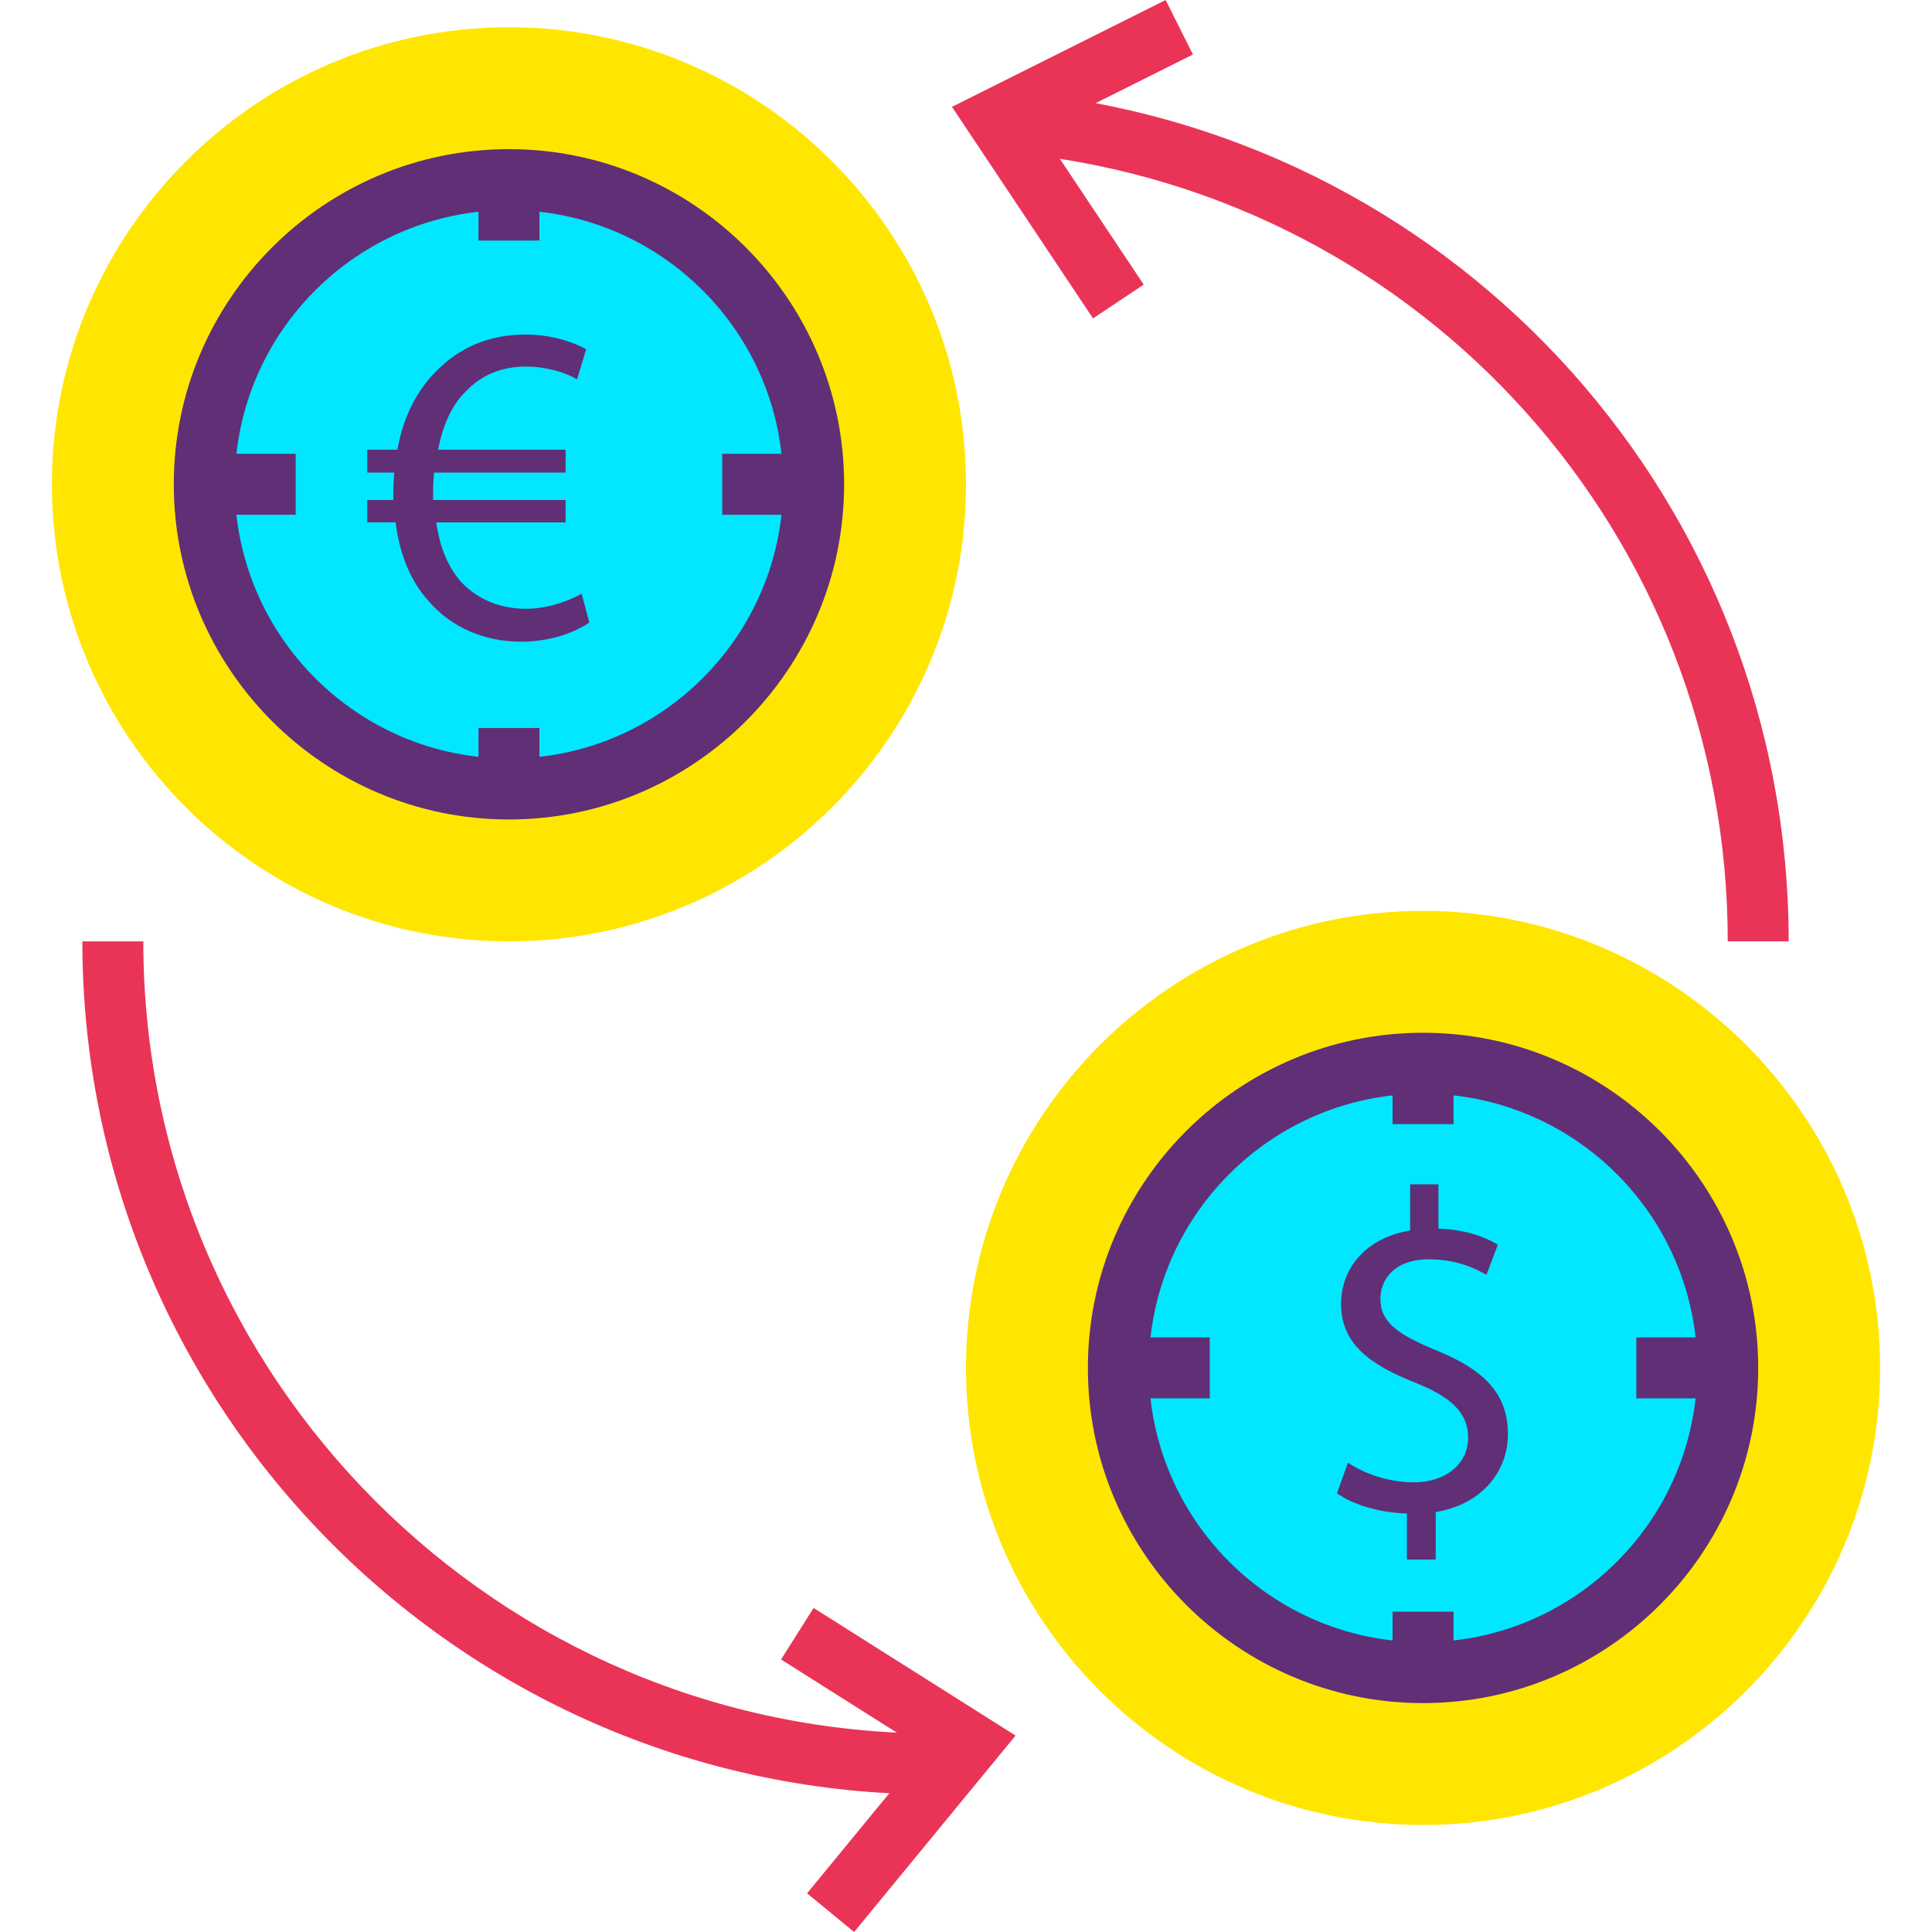 <?xml version="1.0" encoding="iso-8859-1"?>
<!-- Generator: Adobe Illustrator 19.0.0, SVG Export Plug-In . SVG Version: 6.00 Build 0)  -->
<svg version="1.1" id="Capa_1" xmlns="http://www.w3.org/2000/svg" xmlns:xlink="http://www.w3.org/1999/xlink" x="0px" y="0px"
	 viewBox="0 0 432.858 432.858" style="enable-background:new 0 0 432.858 432.858;" xml:space="preserve">
<g>
	<circle style="fill:#FFE600;" cx="114.029" cy="108.5" r="95.573"/>
	<path style="fill:#FFE600;" d="M114.029,210.906c-56.463,0-102.4-45.933-102.4-102.4s45.937-102.4,102.4-102.4
		s102.4,45.933,102.4,102.4S170.493,210.906,114.029,210.906z M114.029,19.76c-48.937,0-88.747,39.813-88.747,88.747
		s39.81,88.747,88.747,88.747s88.747-39.813,88.747-88.747S162.966,19.76,114.029,19.76z"/>
</g>
<circle style="fill:#00E7FF;" cx="114.029" cy="108.5" r="68.267"/>
<g>
	<path style="fill:#602F75;" d="M114.029,183.6c-41.407,0-75.093-33.686-75.093-75.093s33.686-75.093,75.093-75.093
		s75.093,33.686,75.093,75.093S155.436,183.6,114.029,183.6z M114.029,47.066c-33.877,0-61.44,27.559-61.44,61.44
		s27.563,61.44,61.44,61.44s61.44-27.559,61.44-61.44S147.907,47.066,114.029,47.066z"/>
	<path style="fill:#602F75;" d="M132.05,139.465c-3.173,2.147-8.497,4.301-15.256,4.301c-8.293,0-15.667-3.173-20.784-9.114
		c-3.893-4.301-6.453-10.24-7.373-17.613h-6.352v-5.014h5.837c0-0.514,0-1.027,0-1.539c0-1.64,0.104-3.173,0.207-4.606h-6.043v-5.12
		h6.76c1.227-7.166,4.301-13.107,8.397-17.307c5.221-5.427,11.877-8.499,20.273-8.499c6.04,0,10.75,1.746,13.617,3.28l-2.046,6.76
		c-2.56-1.539-6.861-2.867-11.467-2.867c-5.53,0-10.037,1.94-13.517,5.627c-3.074,2.973-5.12,7.579-6.144,13.007h28.566v5.12H97.236
		c-0.104,1.333-0.203,2.867-0.203,4.301c0,0.613,0,1.126,0,1.847h29.693v5.014H97.749c0.817,5.939,2.867,10.341,5.63,13.413
		c3.791,3.994,8.911,5.939,14.44,5.939c5.427,0,10.136-2.046,12.489-3.379L132.05,139.465z"/>
	<rect x="107.203" y="40.24" style="fill:#602F75;" width="13.653" height="13.653"/>
	<rect x="107.203" y="163.113" style="fill:#602F75;" width="13.653" height="13.653"/>
	<rect x="161.816" y="101.673" style="fill:#602F75;" width="20.48" height="13.653"/>
	<rect x="45.763" y="101.673" style="fill:#602F75;" width="20.48" height="13.653"/>
</g>
<g>
	<circle style="fill:#FFE600;" cx="318.829" cy="306.473" r="95.573"/>
	<path style="fill:#FFE600;" d="M318.829,408.88c-56.463,0-102.4-45.933-102.4-102.4s45.937-102.4,102.4-102.4
		s102.4,45.933,102.4,102.4S375.293,408.88,318.829,408.88z M318.829,217.733c-48.937,0-88.747,39.813-88.747,88.747
		s39.81,88.747,88.747,88.747s88.747-39.813,88.747-88.747S367.766,217.733,318.829,217.733z"/>
</g>
<circle style="fill:#00E7FF;" cx="318.829" cy="306.473" r="68.267"/>
<g>
	<path style="fill:#602F75;" d="M318.829,381.573c-41.407,0-75.093-33.686-75.093-75.093s33.686-75.093,75.093-75.093
		s75.093,33.686,75.093,75.093S360.236,381.573,318.829,381.573z M318.829,245.04c-33.877,0-61.44,27.559-61.44,61.44
		s27.563,61.44,61.44,61.44s61.44-27.559,61.44-61.44S352.707,245.04,318.829,245.04z"/>
	<rect x="312.003" y="238.206" style="fill:#602F75;" width="13.653" height="13.653"/>
	<rect x="312.003" y="361.086" style="fill:#602F75;" width="13.653" height="13.653"/>
	<rect x="366.616" y="299.646" style="fill:#602F75;" width="20.48" height="13.653"/>
	<rect x="250.563" y="299.646" style="fill:#602F75;" width="20.48" height="13.653"/>
	<path style="fill:#602F75;" d="M315.213,349.42v-10.341c-5.939-0.106-12.083-1.947-15.667-4.507l2.456-6.861
		c3.686,2.454,9.01,4.4,14.744,4.4c7.27,0,12.187-4.2,12.187-10.033c0-5.634-3.994-9.114-11.57-12.187
		c-10.447-4.093-16.896-8.806-16.896-17.714c0-8.499,6.043-14.947,15.464-16.486v-10.341h6.347v9.933
		c6.144,0.2,10.344,1.84,13.314,3.581l-2.56,6.76c-2.15-1.227-6.35-3.48-12.904-3.48c-7.883,0-10.853,4.707-10.853,8.806
		c0,5.32,3.79,7.987,12.696,11.674c10.547,4.301,15.874,9.62,15.874,18.734c0,8.093-5.634,15.667-16.179,17.413v10.646h-6.453
		V349.42z"/>
</g>
<g>
	<path style="fill:#EA3457;" d="M400.749,210.906h-13.653c0-90.687-67.874-166.533-157.88-176.42l1.493-13.573
		C327.646,31.567,400.749,113.246,400.749,210.906z"/>
	<path style="fill:#EA3457;" d="M209.603,402.053c-105.4,0-191.147-85.746-191.147-191.147h13.653
		c0,97.874,79.623,177.493,177.493,177.493V402.053z"/>
	<polygon style="fill:#EA3457;" points="244.883,71.332 213.286,23.939 261.163,0 267.269,12.213 233.226,29.232 256.242,63.759 	
		"/>
	<polygon style="fill:#EA3457;" points="191.365,432.858 180.82,424.192 207.165,392.132 174.99,371.799 182.282,360.252 
		227.533,388.852 	"/>
</g>
<g>
</g>
<g>
</g>
<g>
</g>
<g>
</g>
<g>
</g>
<g>
</g>
<g>
</g>
<g>
</g>
<g>
</g>
<g>
</g>
<g>
</g>
<g>
</g>
<g>
</g>
<g>
</g>
<g>
</g>
</svg>

